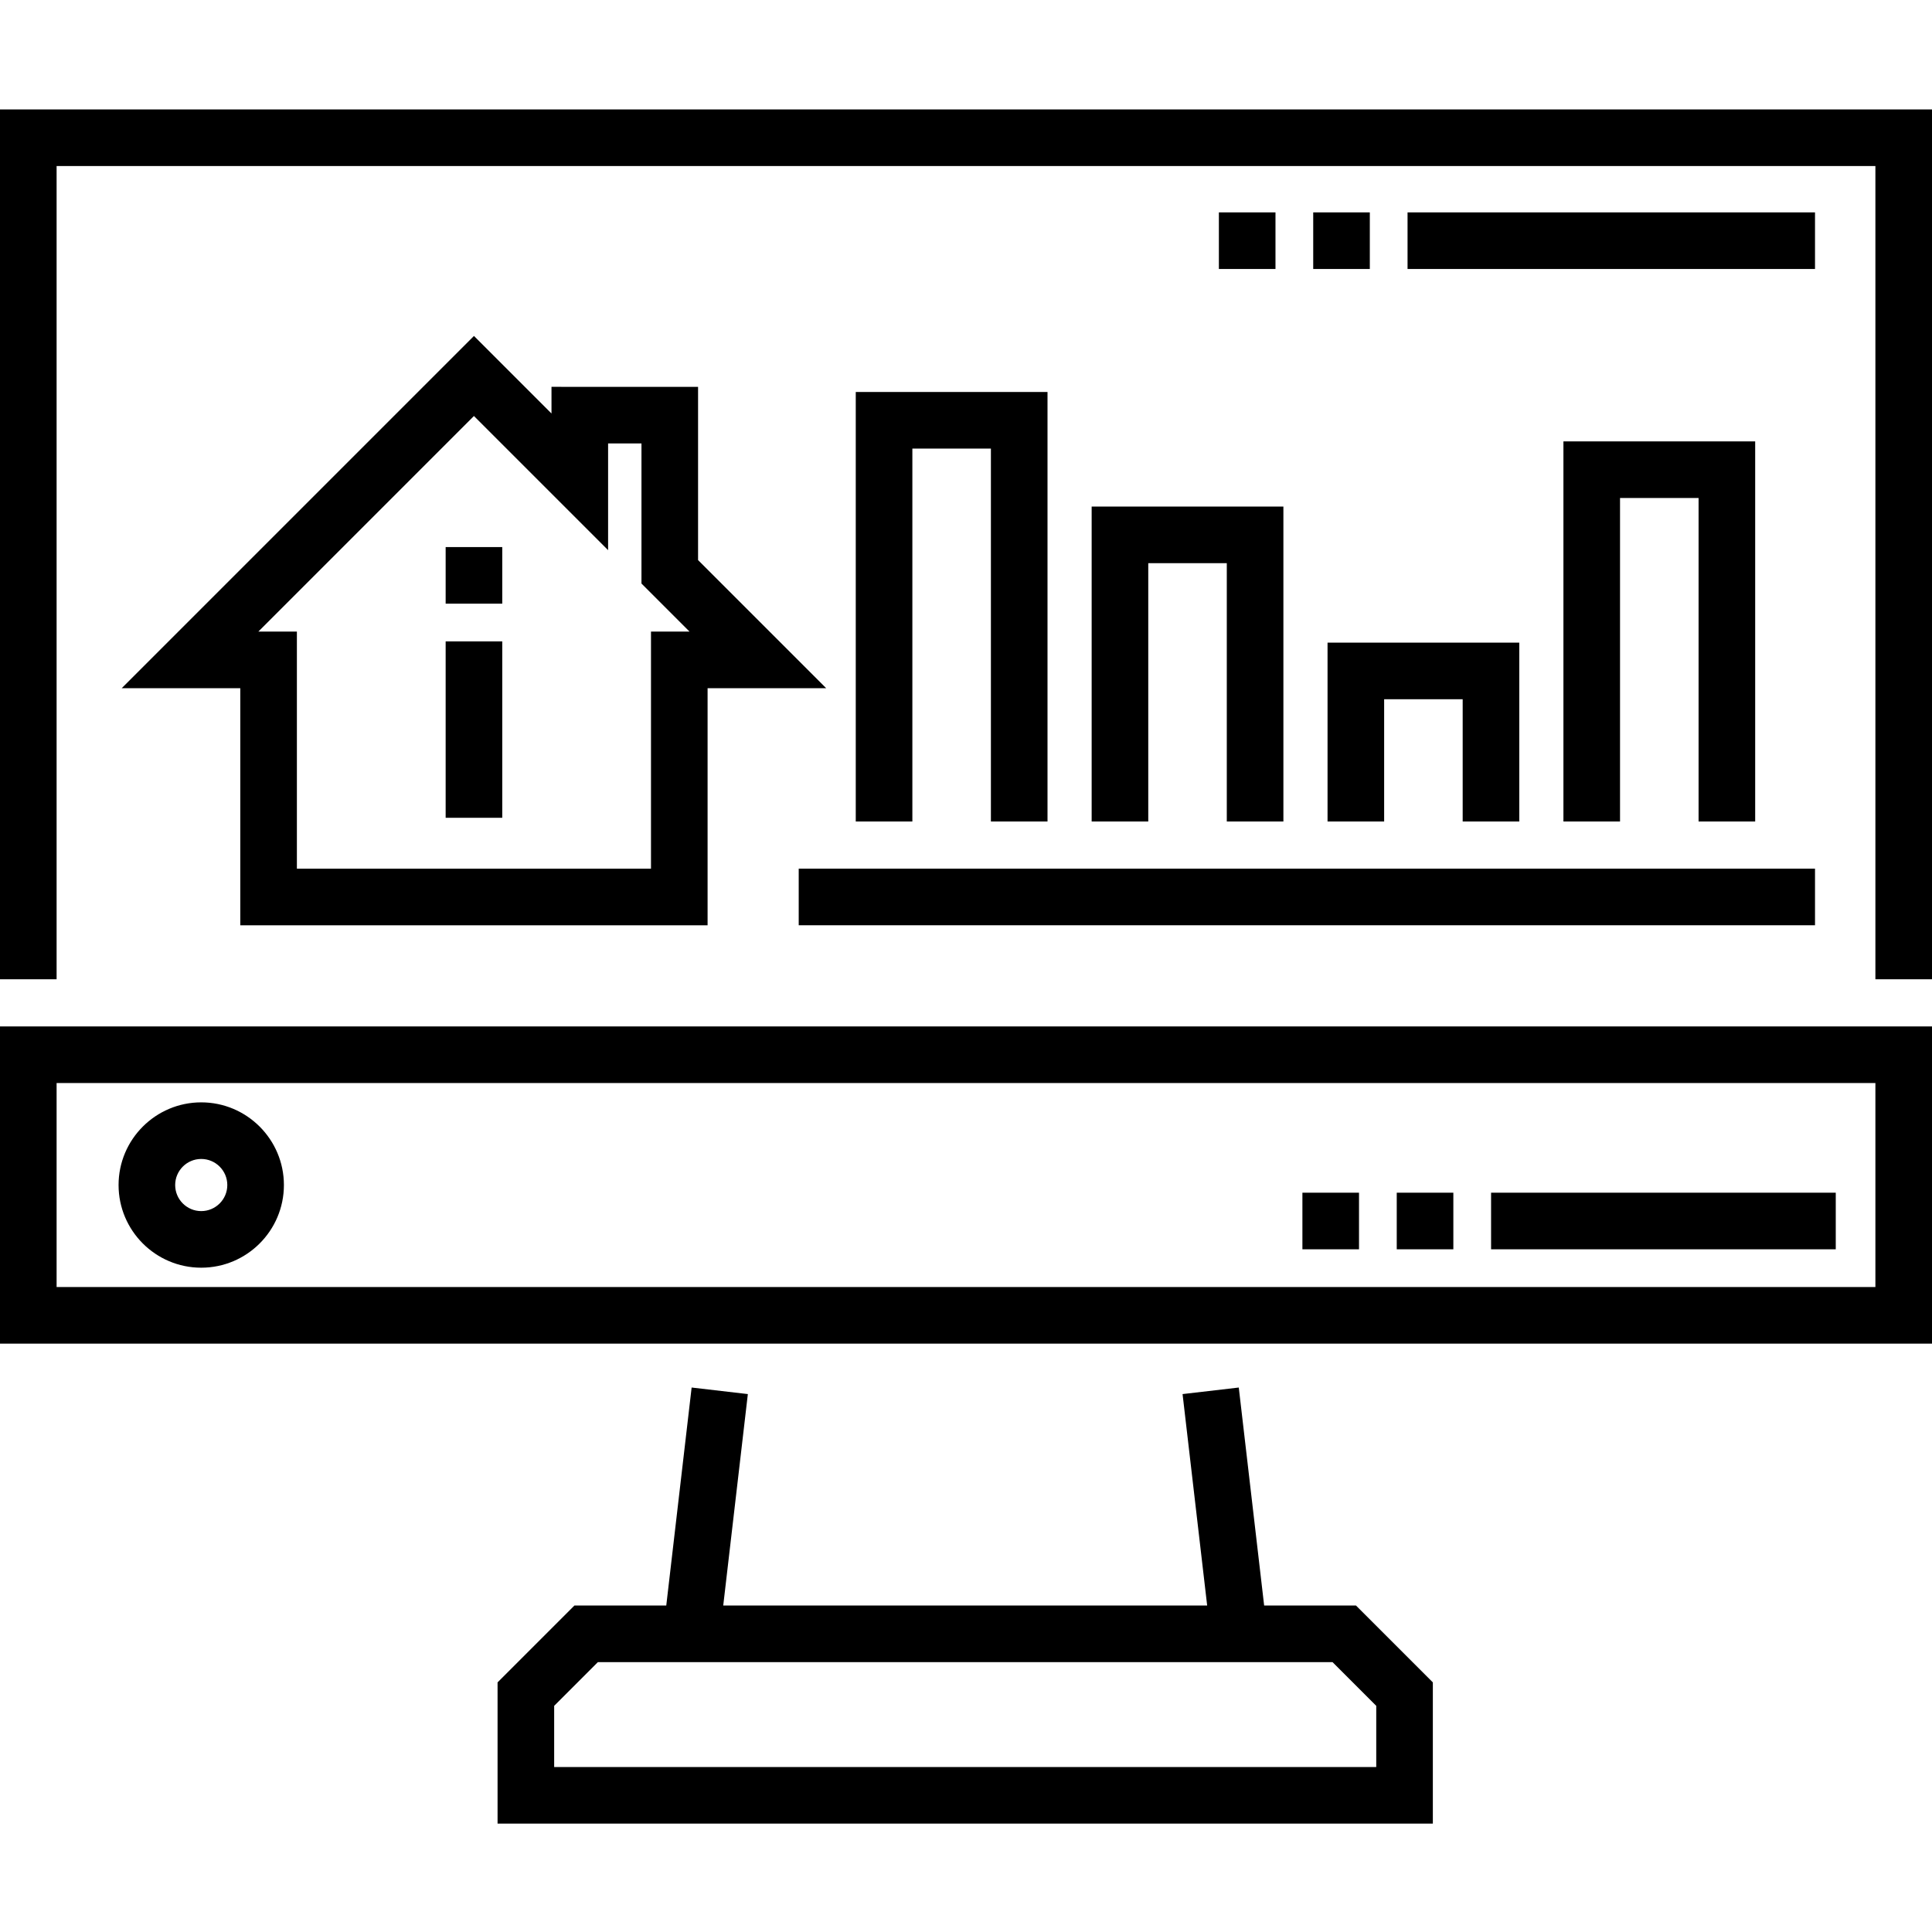 <?xml version="1.0" encoding="UTF-8"?> <svg xmlns="http://www.w3.org/2000/svg" height="512pt" viewBox="0 -29 512 512" width="512pt"><path d="m0 327.078h512v-84.062h-512zm15-69.062h482v54.062h-482zm0 0"></path><path d="m335.012 396.484-6.723-57.773-14.898 1.734 6.52 56.039h-128.246l6.523-56.039-14.898-1.734-6.723 57.773h-24.34l-20.367 20.367v37.426h247.859v-37.426l-20.367-20.367zm29.707 42.793h-217.859v-16.211l11.578-11.582h194.699l11.582 11.582zm0 0"></path><path d="m0 0v230.516h15v-215.516h482v215.516h15v-230.516zm0 0"></path><path d="m53.328 263.137c-12.082 0-21.906 9.828-21.906 21.91s9.828 21.906 21.906 21.906c12.082 0 21.91-9.824 21.91-21.906s-9.828-21.91-21.91-21.91zm0 28.816c-3.809 0-6.906-3.098-6.906-6.906 0-3.812 3.098-6.91 6.906-6.91s6.91 3.098 6.91 6.91c0 3.809-3.102 6.906-6.91 6.906zm0 0"></path><path d="m146.152 73.516v7.07l-20.551-20.555-93.348 93.348h31.426v62.828h123.84v-62.828h31.426l-33.949-33.949v-45.914zm26.367 64.863v62.824h-93.84v-62.824h-10.211l57.129-57.133 35.555 35.551v-28.281h8.844v37.125l12.734 12.738zm0 0"></path><path d="m277.602 188.703v-113.824h-50.816v113.824h15v-98.824h20.816v98.824zm0 0"></path><path d="m340.113 188.703v-83.457h-50.812v83.457h15v-68.457h20.812v68.457zm0 0"></path><path d="m402.625 188.703v-47.398h-50.812v47.398h15v-32.398h20.812v32.398zm0 0"></path><path d="m465.141 188.703v-100.73h-50.816v100.73h15v-85.73h20.816v85.73zm0 0"></path><path d="m118.102 140.98h15v46.742h-15zm0 0"></path><path d="m118.102 115.98h15v15h-15zm0 0"></path><path d="m211.668 201.203h269.328v15h-269.328zm0 0"></path><path d="m486.496 302.078h-91.344v-15h91.344zm-101.344 0h-15v-15h15zm-25 0h-15v-15h15zm0 0"></path><path d="m480.996 42.285h-107.98v-15h107.98zm-117.98 0h-15v-15h15zm-25 0h-15v-15h15zm0 0"></path></svg> 
